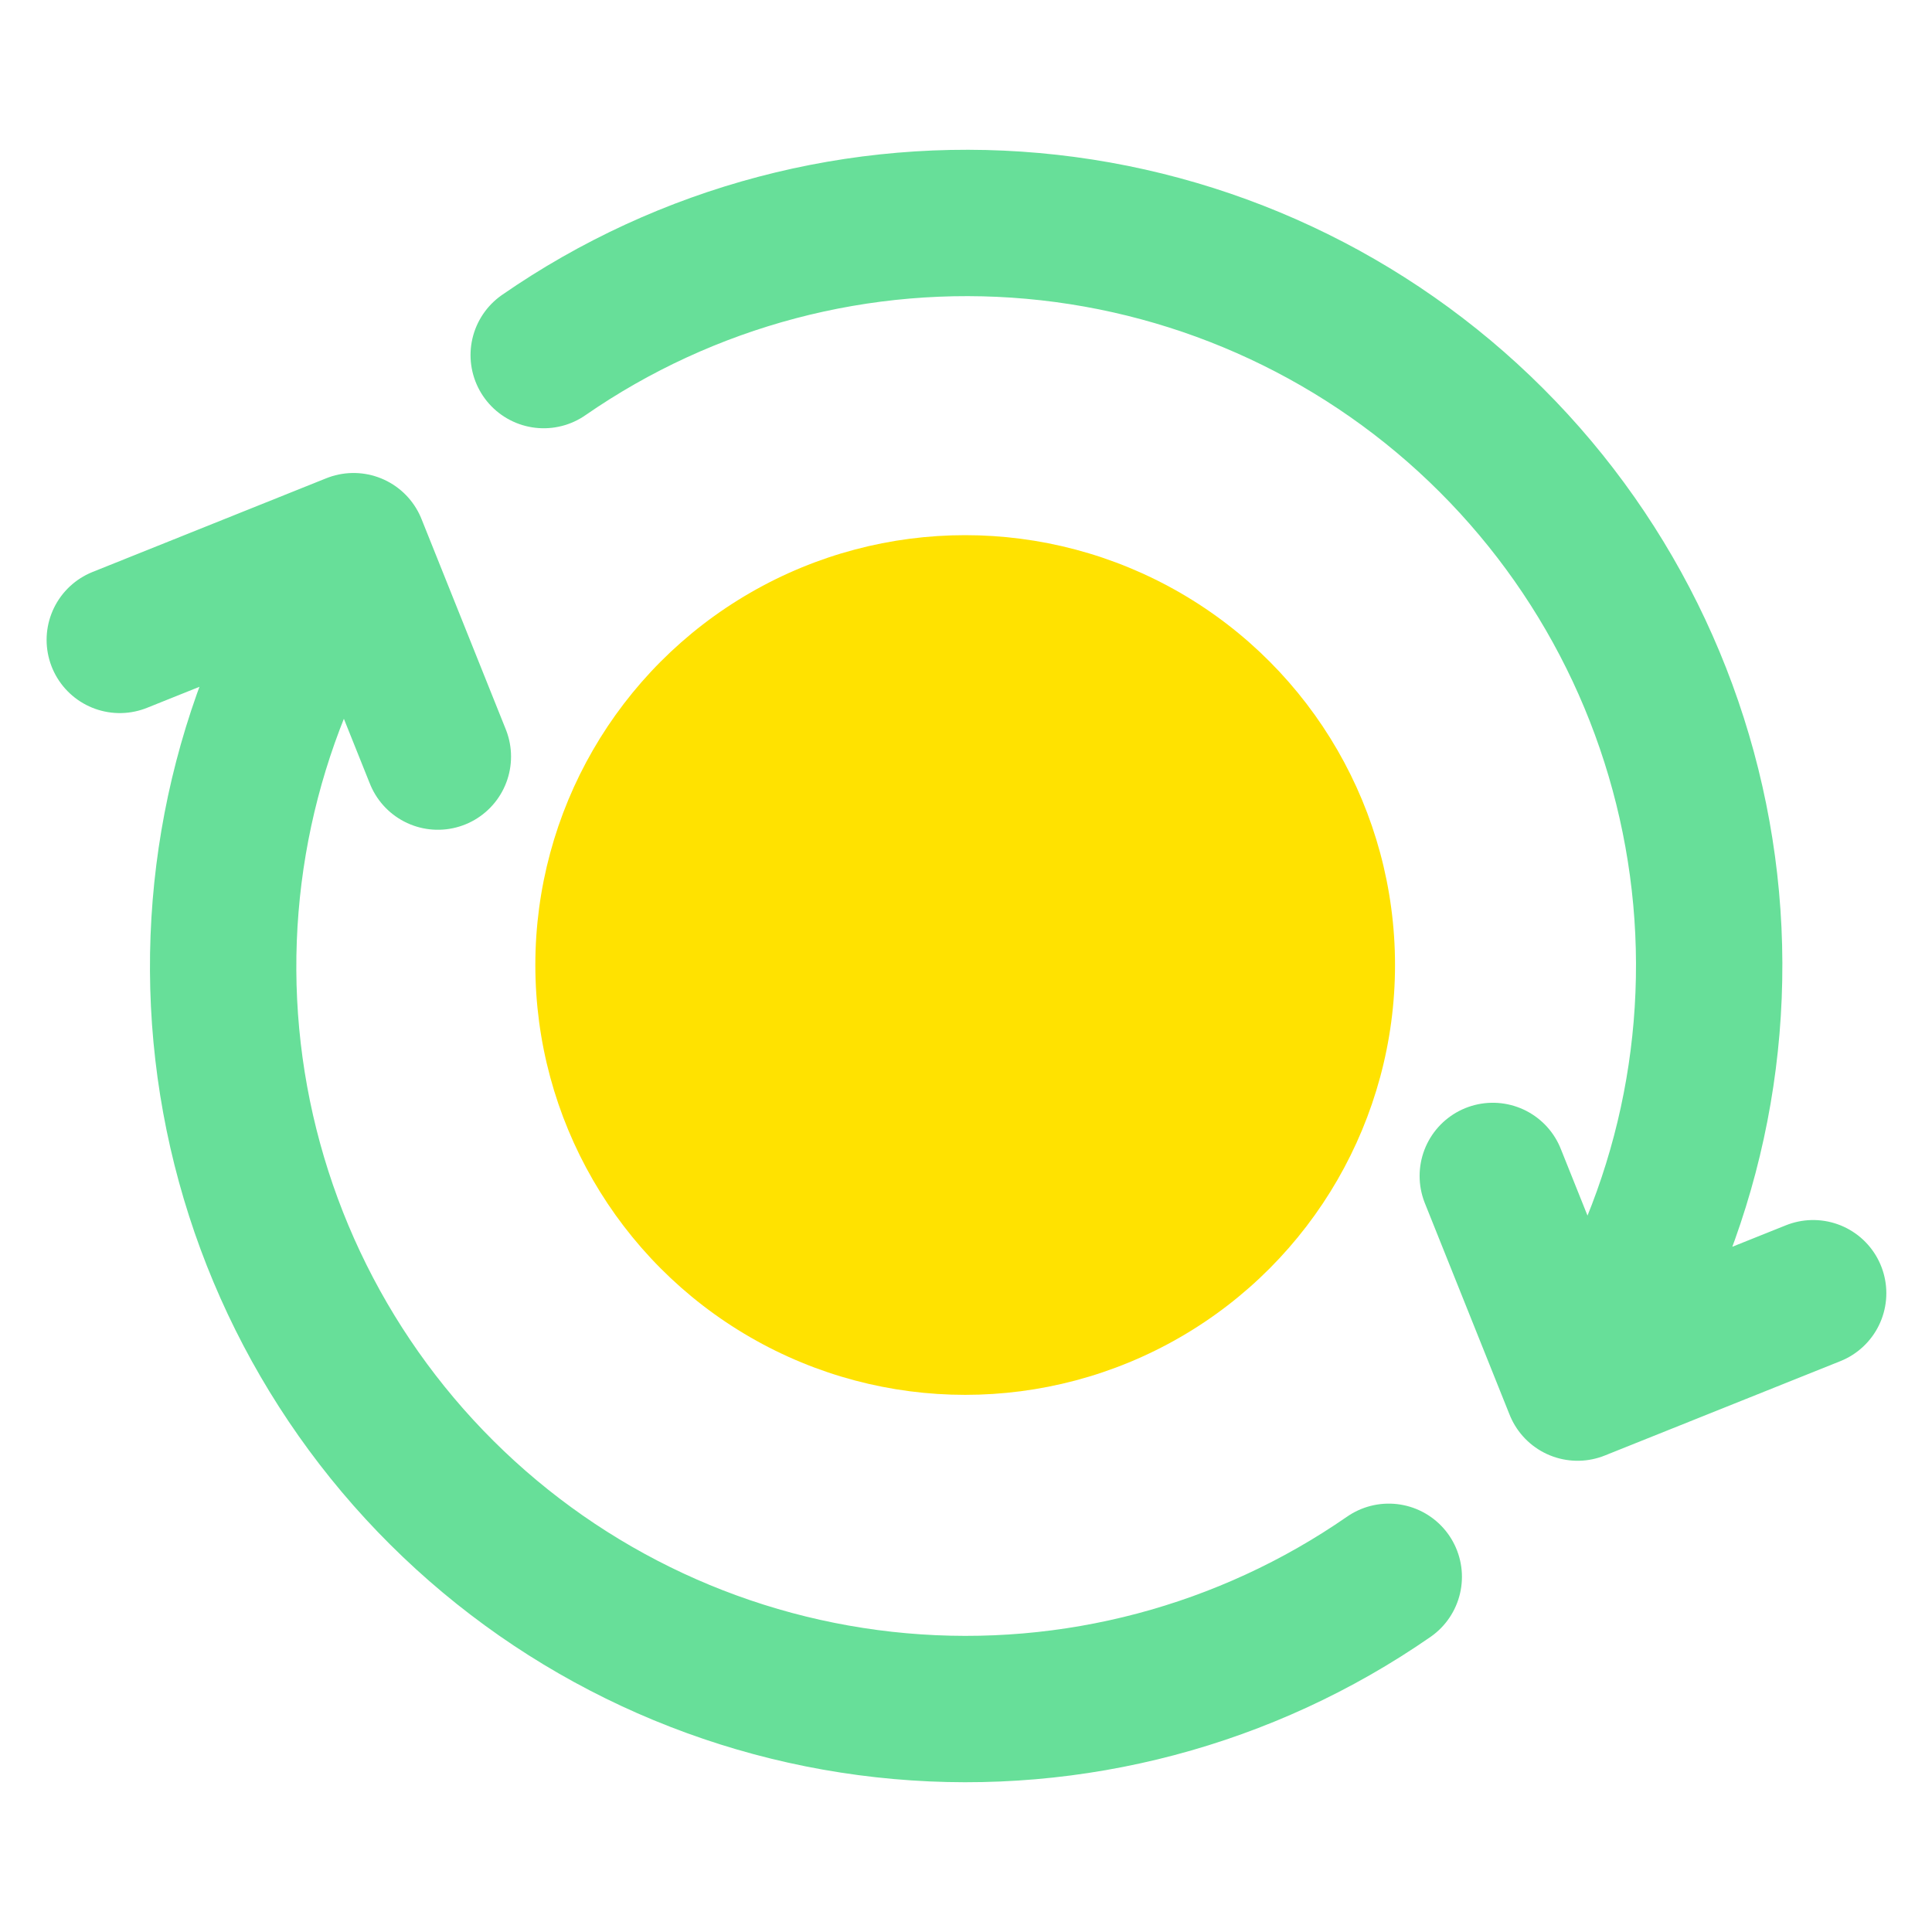 <svg width="33" height="33" viewBox="0 0 33 33" fill="none" xmlns="http://www.w3.org/2000/svg">
<circle cx="16.486" cy="16.483" r="7.342" fill="#FFE200"/>
<path d="M26.946 23.701C28.634 21.258 29.411 18.3 29.142 15.343C28.872 12.385 27.574 9.616 25.473 7.518C23.372 5.419 20.601 4.124 17.643 3.859C14.686 3.594 11.729 4.374 9.287 6.065M26.946 23.701L25.498 20.086M26.946 23.701L30.97 22.089M6.039 9.329C4.36 11.775 3.591 14.732 3.866 17.686C4.142 20.64 5.444 23.404 7.547 25.497C9.649 27.59 12.419 28.88 15.374 29.142C18.329 29.405 21.283 28.623 23.721 26.933M6.039 9.329L7.479 12.923M6.039 9.329L2.046 10.93" stroke="#67DF99" stroke-width="2.5" stroke-linecap="round" stroke-linejoin="round"/>
</svg>
